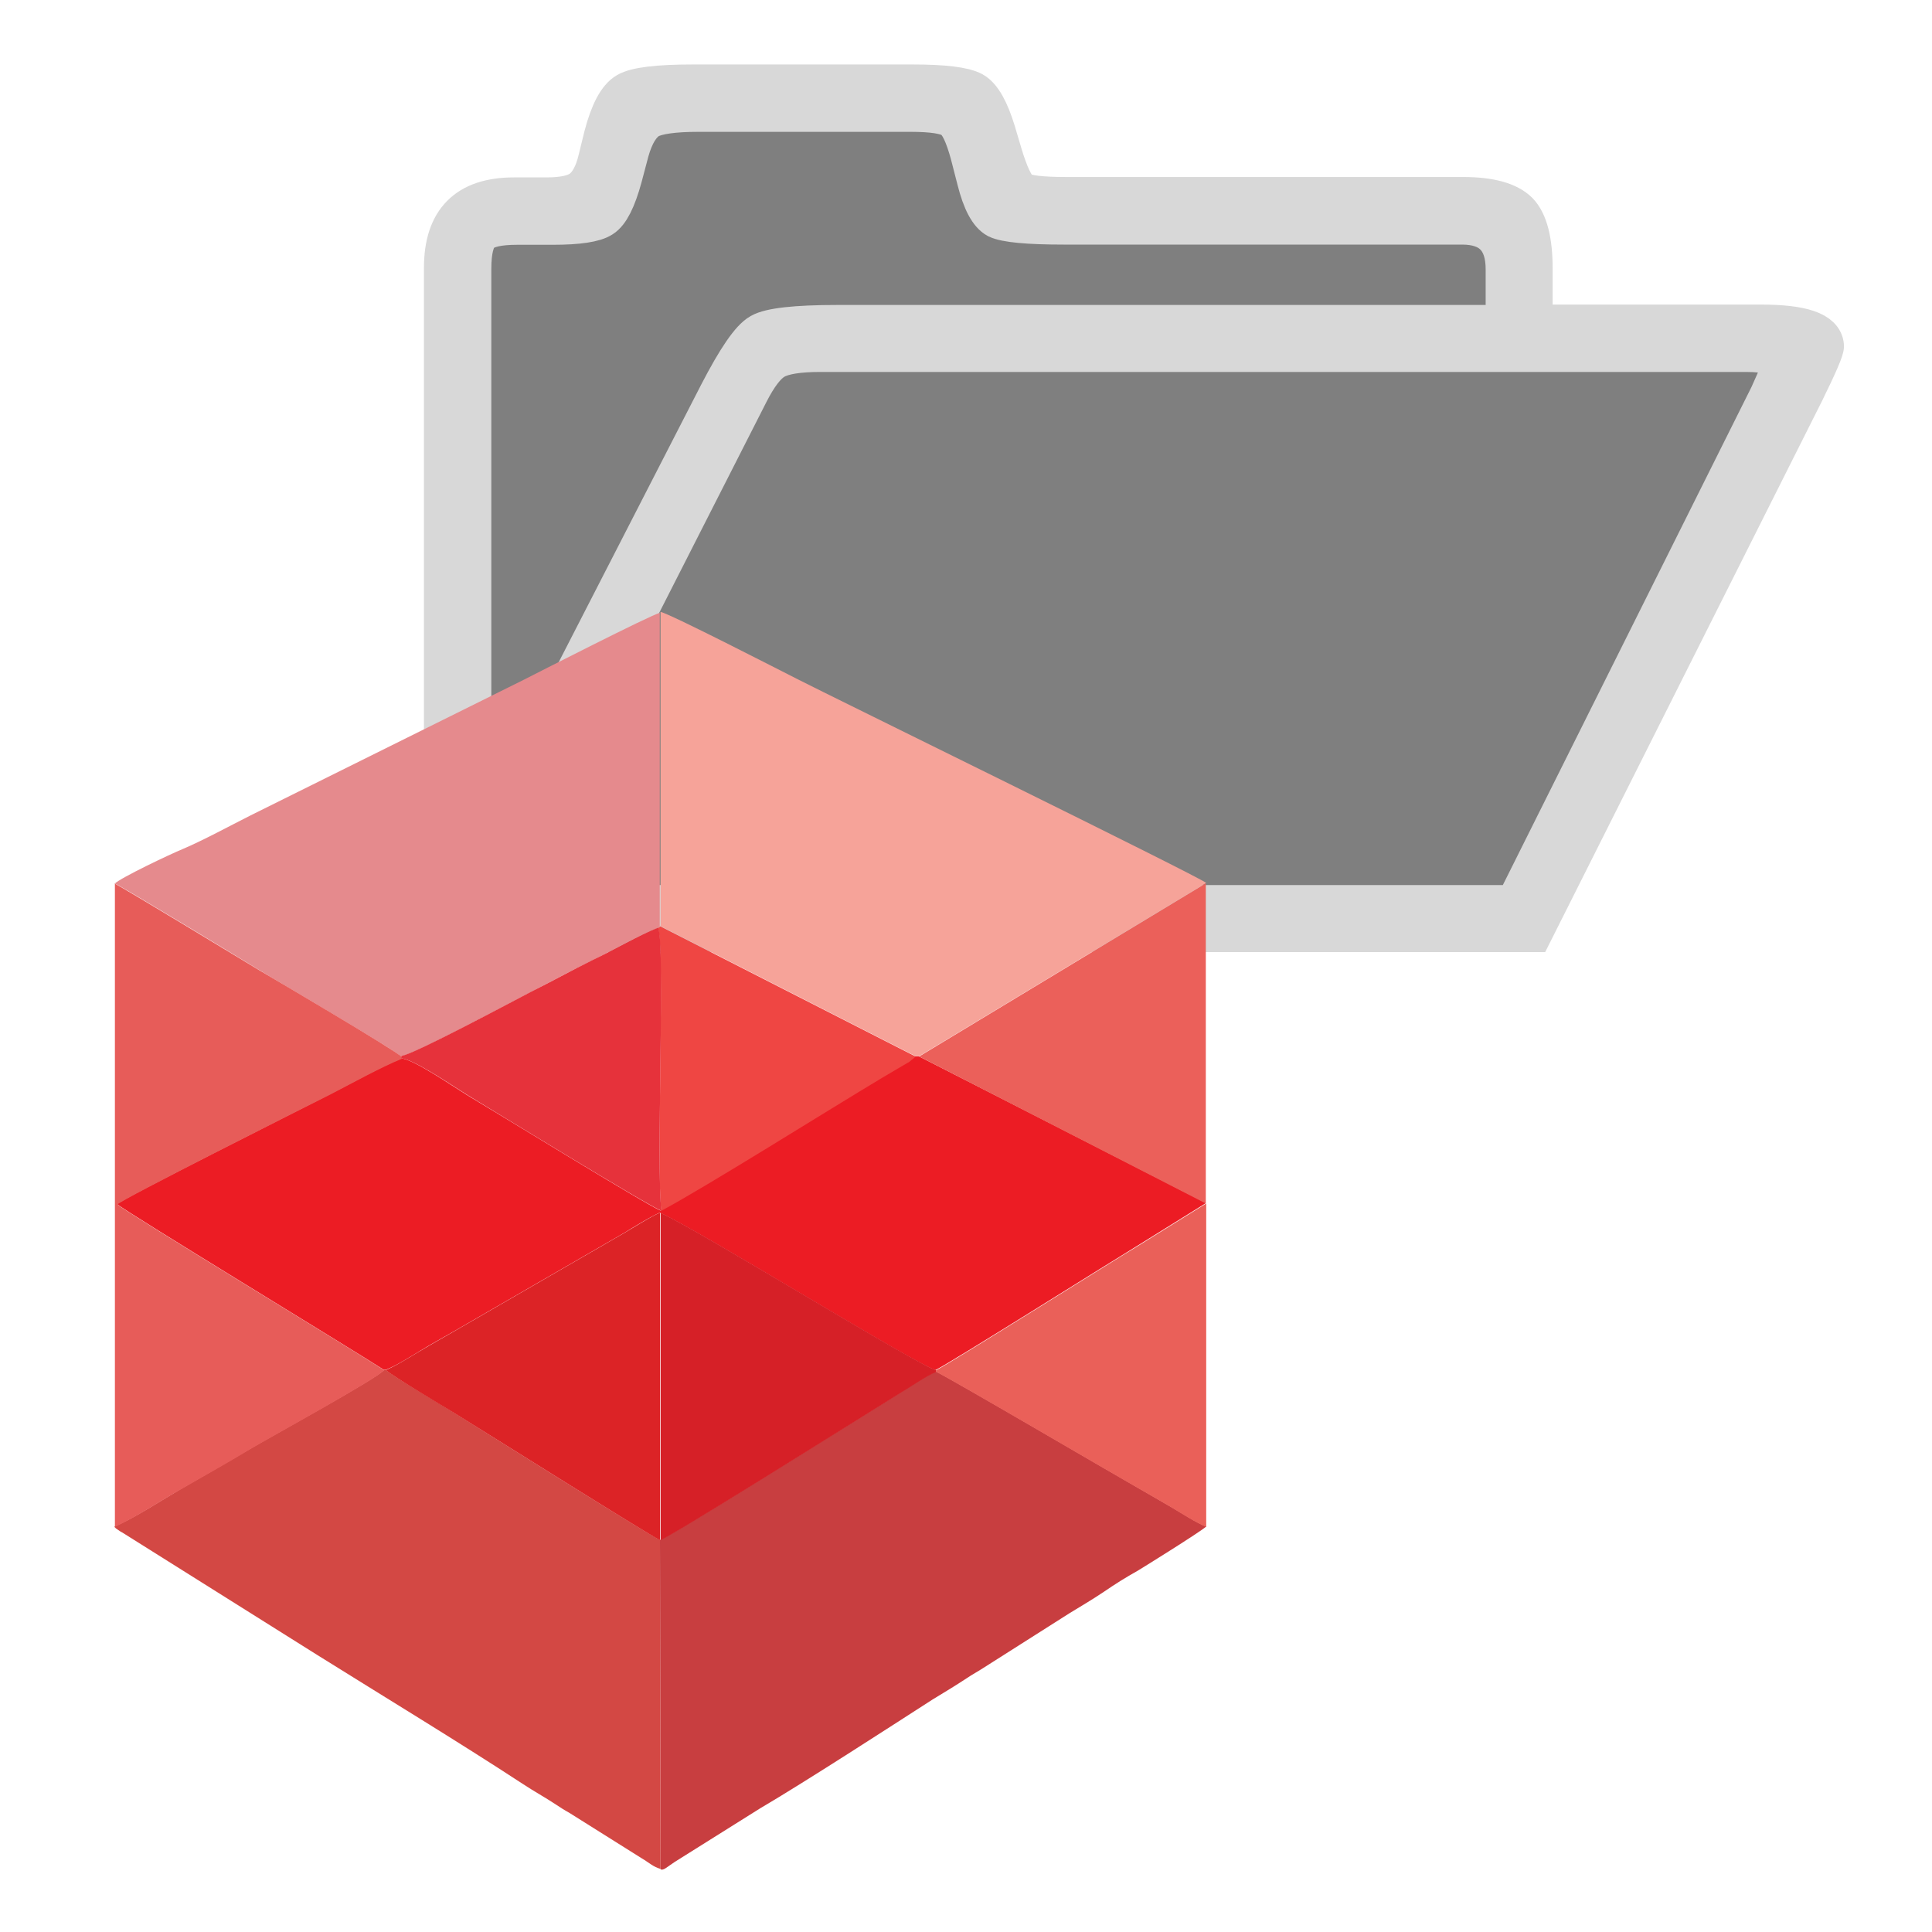 <?xml version="1.0" encoding="UTF-8"?>
<svg id="Layer_1" data-name="Layer 1" xmlns="http://www.w3.org/2000/svg" version="1.1" viewBox="0 0 992.1 992.1">
  <defs>
    <style>
      .cls-1 {
        fill: #eb605a;
      }

      .cls-1, .cls-2, .cls-3, .cls-4, .cls-5, .cls-6, .cls-7, .cls-8, .cls-9, .cls-10, .cls-11, .cls-12 {
        fill-rule: evenodd;
      }

      .cls-1, .cls-2, .cls-3, .cls-4, .cls-5, .cls-6, .cls-7, .cls-8, .cls-9, .cls-10, .cls-11, .cls-12, .cls-13, .cls-14 {
        stroke-width: 0px;
      }

      .cls-2 {
        fill: #dc2326;
      }

      .cls-3 {
        fill: #d34844;
      }

      .cls-15 {
        display: none;
        fill: none;
        stroke: #fff;
        stroke-linecap: square;
        stroke-linejoin: round;
        stroke-width: 53px;
      }

      .cls-4 {
        fill: #d62027;
      }

      .cls-5 {
        fill: #e75c59;
      }

      .cls-6 {
        fill: #ea6059;
      }

      .cls-7 {
        fill: #ec1c24;
      }

      .cls-8 {
        fill: #f6a399;
      }

      .cls-9 {
        fill: #ef4643;
      }

      .cls-10 {
        fill: #e58a8d;
      }

      .cls-16 {
        fill: #d8d8d8;
        stroke: #d8d8d8;
        stroke-miterlimit: 10;
        stroke-width: 20px;
      }

      .cls-11 {
        fill: #c83e40;
      }

      .cls-12 {
        fill: #e6323b;
      }

      .cls-13 {
        fill: #969696;
      }

      .cls-14 {
        fill: #7f7f7f;
      }
    </style>
  </defs>
  <polygon class="cls-14" points="312 103 338.3 61.2 483 57.7 507.5 80.4 557 115.6 777.9 115.6 777.9 157 782 172 933 169.1 941.9 177.6 910 222 777.9 483 247.2 473 247.2 128 312 103"/>
  <path class="cls-16" d="M227.7,479V137.6c0-24.4,12-36.5,36.2-36.5h16.8c8.4,0,14.5-1.3,18-4s6.4-7.7,8.2-15.4l2.9-11.8c3.2-12.3,7.2-19.9,12.1-22.7,4.6-2.7,16-4.1,34-4.1h112.6c16.2,0,26.6,1.3,31.2,3.8,4.5,2.5,8.4,9.5,11.8,20.6l3.2,10.8c3.3,11.2,6.5,17.8,9.3,19.7,2.8,2,10.8,2.9,23.8,2.9h203.6c13.9,0,23.3,2.7,28.4,7.8,5,5.2,7.5,15,7.5,29.3v28.4h116.9c21.2,0,32.1,3.7,32.7,11.2.2,1.6-3.2,9.6-10.3,24l-139.3,277.3H227.7v.2h0ZM242.2,449l126.7-246.8c9.2-17.8,16.3-28.3,21.5-31.2,5-2.9,18.3-4.4,39.7-4.4h342.8v-28.3c0-15.2-7.3-22.7-22.1-22.7h-204.6c-18.4,0-29.8-1.1-34.2-3.2-4.3-2.3-7.8-8.8-10.6-19.9l-3.5-13.6c-2.7-9.7-5.4-15.6-8.7-17.8-3.2-2.3-10.5-3.4-21.6-3.4h-109c-12.5,0-21,1.2-25.3,3.5-4.3,2.7-7.6,8-10,16.5l-3.6,13.6c-3.1,11.2-6.5,18.1-10.5,20.6-3.8,2.5-12.2,3.8-25.4,3.8h-18.3c-9.4,0-15.6,1.4-18.7,4.2-3,2.9-4.5,8.9-4.5,18.2v311h-.1ZM251,464.5h526.9l130.5-261.4c4.3-9.5,6.5-14.8,6.5-15.9-.6-4.1-6.7-6.2-18.3-6.2h-475.3c-11.4,0-19.2,1.3-23.5,3.8s-8.7,8.3-13.3,17.4l-133.4,262.3h-.1Z"/>
  <path class="cls-15" d="M558.6,780.1c-.9-.5-1.9-1.1-2.7-1.6.9.5,1.8,1.1,2.7,1.6,4.7,2.8,11.1,6.9,15.9,8.9v-151h0l-133.8-68.6h0l133.8,68.4v-149.5h0c-3.4-3-177.7-88.4-190.4-94.7-9.2-4.6-59.4-30.5-64.4-31.6v146.5l-1.1.8c3.5,5.3-.8,113.9,1.6,132.2h0c-2.6-18.3,1.9-126.9-1.6-132.2-8.9,3.5-21.1,10.6-30.4,15-10.2,5-19.5,10.2-29.1,15-9.1,4.7-54.1,28.7-60.2,29.8h0c6.2-1.1,51.1-25.1,60-29.8,9.6-5,19.1-10.2,29.1-15,9.2-4.5,21.4-11.7,30.4-15l1.2-.8v-146.5c-4.5,1.1-58,28.5-63.6,31.3l-127.5,63.3c-10.3,5.2-21.7,11.5-31.7,15.7-5.4,2.2-29,13.4-31.9,16.3h0v300.5h0c1.4,1.2-.7-.3,1.6,1.5.7.5,1.1.8,1.9,1.2l91.2,57.3c30.1,18.8,66.4,40.8,95.7,60,5.6,3.7,10.7,6.5,15.9,9.9,2.6,1.8,4.7,2.8,7.6,4.7l32.3,20.3c3.3,1.9,5.2,3.9,8.7,4.9,1.4.7,3-1.1,6.6-3.5l40-25.1c20.9-12.3,60.7-38.1,80.4-50.7,5.6-3.5,10.3-6.2,15.9-9.9,2.8-1.9,5-3,7.6-4.7l40.4-25.6c5.6-3.5,10.4-6.2,15.9-9.9s10.4-6.8,15.9-9.9c2.7-1.6,28.9-17.9,32-20.6-4.7-1.9-11.1-6.1-15.9-8.9h0,0ZM319.6,642.4c-1.1.4-2.3,1.1-3.7,1.8,1.4-.7,2.6-1.4,3.5-1.8h.2ZM311.2,646.9c-3,1.8-6,3.7-8.3,4.9l-79.7,46.1c-5.6,3.3-10.3,5.8-15.7,9.1-4.6,2.7-11.2,7-16,8.9h0c4.7-1.9,11.4-6.1,16-8.9,5.4-3.3,10-5.8,15.7-9.1l79.7-46.1c2.2-1.2,5.2-3.1,8.3-4.9ZM315.1,644.6c-.4,0-.7.4-1.1.5.4,0,.7-.4,1.1-.5ZM312.8,646c-.5.3-.9.5-1.5.8.5-.3.9-.5,1.5-.8ZM320,641.5h0ZM198.7,570.3c-10.2,4.2-22.9,11.4-32.9,16.5-14.8,7.6-97,48.9-99.8,51.6h0c2-2.4,85-44.1,99.8-51.6,10-5.2,22.8-12.3,32.9-16.5h0c5.8.4,24.7,13.4,30.6,17.1-6.1-3.7-24.9-16.7-30.6-17.1h0ZM145.4,742.9c10.3-5.8,22.6-12.7,31.9-18.3-9.2,5.6-21.6,12.5-31.9,18.3ZM448.5,716.7c-4.3,1.5-12.9,7.5-16.9,9.9-5.7,3.5-10.4,6.5-15.9,9.9-7.6,4.7-91.8,57.5-96.2,58.8h0c4.5-1.4,88.6-54.1,96.2-58.8,5.4-3.4,10.2-6.4,15.9-9.9,4.1-2.4,12.6-8.4,16.9-9.9,4.7,2,85.1,49.1,94.5,54.4,1.1.5,2,1.1,3,1.6-.9-.5-1.9-1.1-2.8-1.6-9.4-5.3-89.6-52.3-94.5-54.4h-.2Z"/>
  <g>
    <path class="cls-7" d="M339.5,621.8c-7.6-3.1-85.7-51.2-99.7-59.5-6.7-4.1-27.4-18.4-33.7-18.8-11.2,4.6-25.2,12.5-36.2,18.1-16.3,8.4-107.4,54.1-109.8,56.7,5.5,4.6,120.9,74.7,137,85.1h1c5.2-2,12.6-6.7,17.6-9.7,5.9-3.6,11-6.4,17.3-10l87.7-50.7c4.7-2.9,13.3-8.2,18.1-10.3,20.2,9.1,132.9,78.9,141.6,80.8,5.2-2.2,91.9-56.7,103.5-63.7l35.2-21.9v-.3l-147.3-75.2h-2.1c-.8.8-.4.4-2,1.6-.3.3-1.8,1.2-2.1,1.5l-12.9,7.6c-27.6,16.5-91,56.3-113.6,68.4h.2l.2.3Z"/>
    <path class="cls-11" d="M338.9,791l.3,168.9c1.5.8,3.3-1.2,7.3-3.8l44-27.6c23-13.5,66.8-41.9,88.4-55.8,6.2-3.8,11.3-6.8,17.5-10.9,3.1-2.1,5.5-3.3,8.4-5.2l44.4-28.2c6.2-3.8,11.4-6.8,17.5-10.9,6-4.1,11.4-7.5,17.5-10.9,3-1.8,31.8-19.7,35.2-22.7-5.2-2.1-12.2-6.7-17.5-9.8-6.2-3.6-11-6.4-17.3-10-10.3-5.8-98.5-57.5-103.9-59.8-4.7,1.6-14.2,8.2-18.6,10.9s-11.4,7.1-17.5,10.9c-8.4,5.2-101,63.2-105.8,64.7h.3-.2v.2Z"/>
    <path class="cls-3" d="M58.8,784.1c1.5,1.3-.8-.3,1.8,1.5.8.5,1.2.9,2.1,1.3l100.3,63c33.1,20.7,73,44.9,105.2,66,6.2,4.1,11.8,7.1,17.5,10.9s5.2,3.1,8.4,5.2l35.5,22.3c3.6,2.1,5.7,4.3,9.6,5.4l-.3-168.9c-7-3.4-95.1-58.7-105.8-65.4-7.1-4.5-29.8-17.7-34.9-21.9h-1c-4.1,4.6-58.6,34.4-69.2,40.7-11.3,6.7-23,13.4-34.5,20-10.6,6.2-24.3,15.2-34.8,19.7h.3l-.2.2h0Z"/>
    <path class="cls-8" d="M339,475.5l131,66.8h2.1l147.3-88.9c-3.1-3-195.4-97.2-209.4-104.4-10.1-5.1-65.3-33.5-70.8-34.8v161.1h-.1v.2Z"/>
    <path class="cls-10" d="M58.8,453.6c4.9,2.2,67.9,40.6,74.1,44.4,10,6.2,69.3,40.8,73,44.5,6.6-1,56.2-27.6,66.2-32.8,10.6-5.5,21-11.2,32-16.5,10.1-4.9,23.5-12.9,33.4-16.5l1.3-.9v-161.1c-4.9,1.2-63.8,31.3-69.9,34.4l-140.2,69.6c-11.3,5.7-23.9,12.6-34.9,17.3-5.9,2.4-31.9,14.7-35.1,17.9h0v-.3h.1Z"/>
    <path class="cls-5" d="M58.8,784.1c10.4-4.5,24-13.7,34.8-19.7,11.4-6.6,23.2-13.1,34.5-20,10.6-6.3,65.1-36.1,69.2-40.8-16.3-10.6-131.6-80.5-137-85.1,2.2-2.6,93.5-48.5,109.8-56.7,11-5.7,25.1-13.5,36.2-18.1v-1c-3.8-3.7-63.2-38.6-73.2-44.5-6.3-3.8-69.2-42-74.1-44.4v330.6h0,0l-.2-.3Z"/>
    <polygon class="cls-1" points="472 542.5 619.2 618 619.2 453.6 472 542.5"/>
    <path class="cls-4" d="M338.9,791c4.9-1.5,97.4-59.5,105.8-64.7,5.9-3.7,11.2-7,17.5-10.9,4.5-2.6,13.9-9.2,18.6-10.9v-.9c-8.8-2-121.5-71.7-141.6-80.8v168.2h-.3.1-.1Z"/>
    <path class="cls-2" d="M198.2,703.6c5.2,4.2,27.7,17.5,34.9,21.9,10.9,6.7,98.9,62,105.8,65.4v-168.2c-4.9,2.1-13.3,7.5-18.1,10.3l-87.7,50.7c-6.2,3.6-11.3,6.4-17.3,10-5.1,3-12.5,7.7-17.6,9.8h0Z"/>
    <path class="cls-6" d="M480.7,703.6v.9c5.2,2.2,93.6,54,103.9,59.8,6.3,3.6,11.2,6.4,17.3,10,5.2,3.1,12.2,7.6,17.5,9.8v-166.1l-35.2,21.9c-11.4,6.8-98.1,61.3-103.5,63.7h0Z"/>
    <path class="cls-9" d="M339.5,621.8c22.7-12.1,86-51.9,113.6-68.4l12.9-7.6c.4,0,1.8-1.2,2.1-1.5,1.5-1.2,1.2-.9,2-1.8l-131-66.8-1.3.9c3.8,5.8-.9,125.3,1.8,145.4h.1v-.2h-.2Z"/>
    <path class="cls-12" d="M206.1,542.5v1c6.4.4,27.2,14.7,33.9,18.8,13.9,8.4,92.2,56.5,99.7,59.5-2.9-20.1,2.1-139.6-1.8-145.4-9.8,3.8-23.2,11.7-33.4,16.5-11.2,5.5-21.4,11.2-32,16.5-10,5.2-59.6,31.8-66.2,32.8h-.1v.3h-.1Z"/>
  </g>
  <path class="cls-13" d="M440.5-186"/>
</svg>